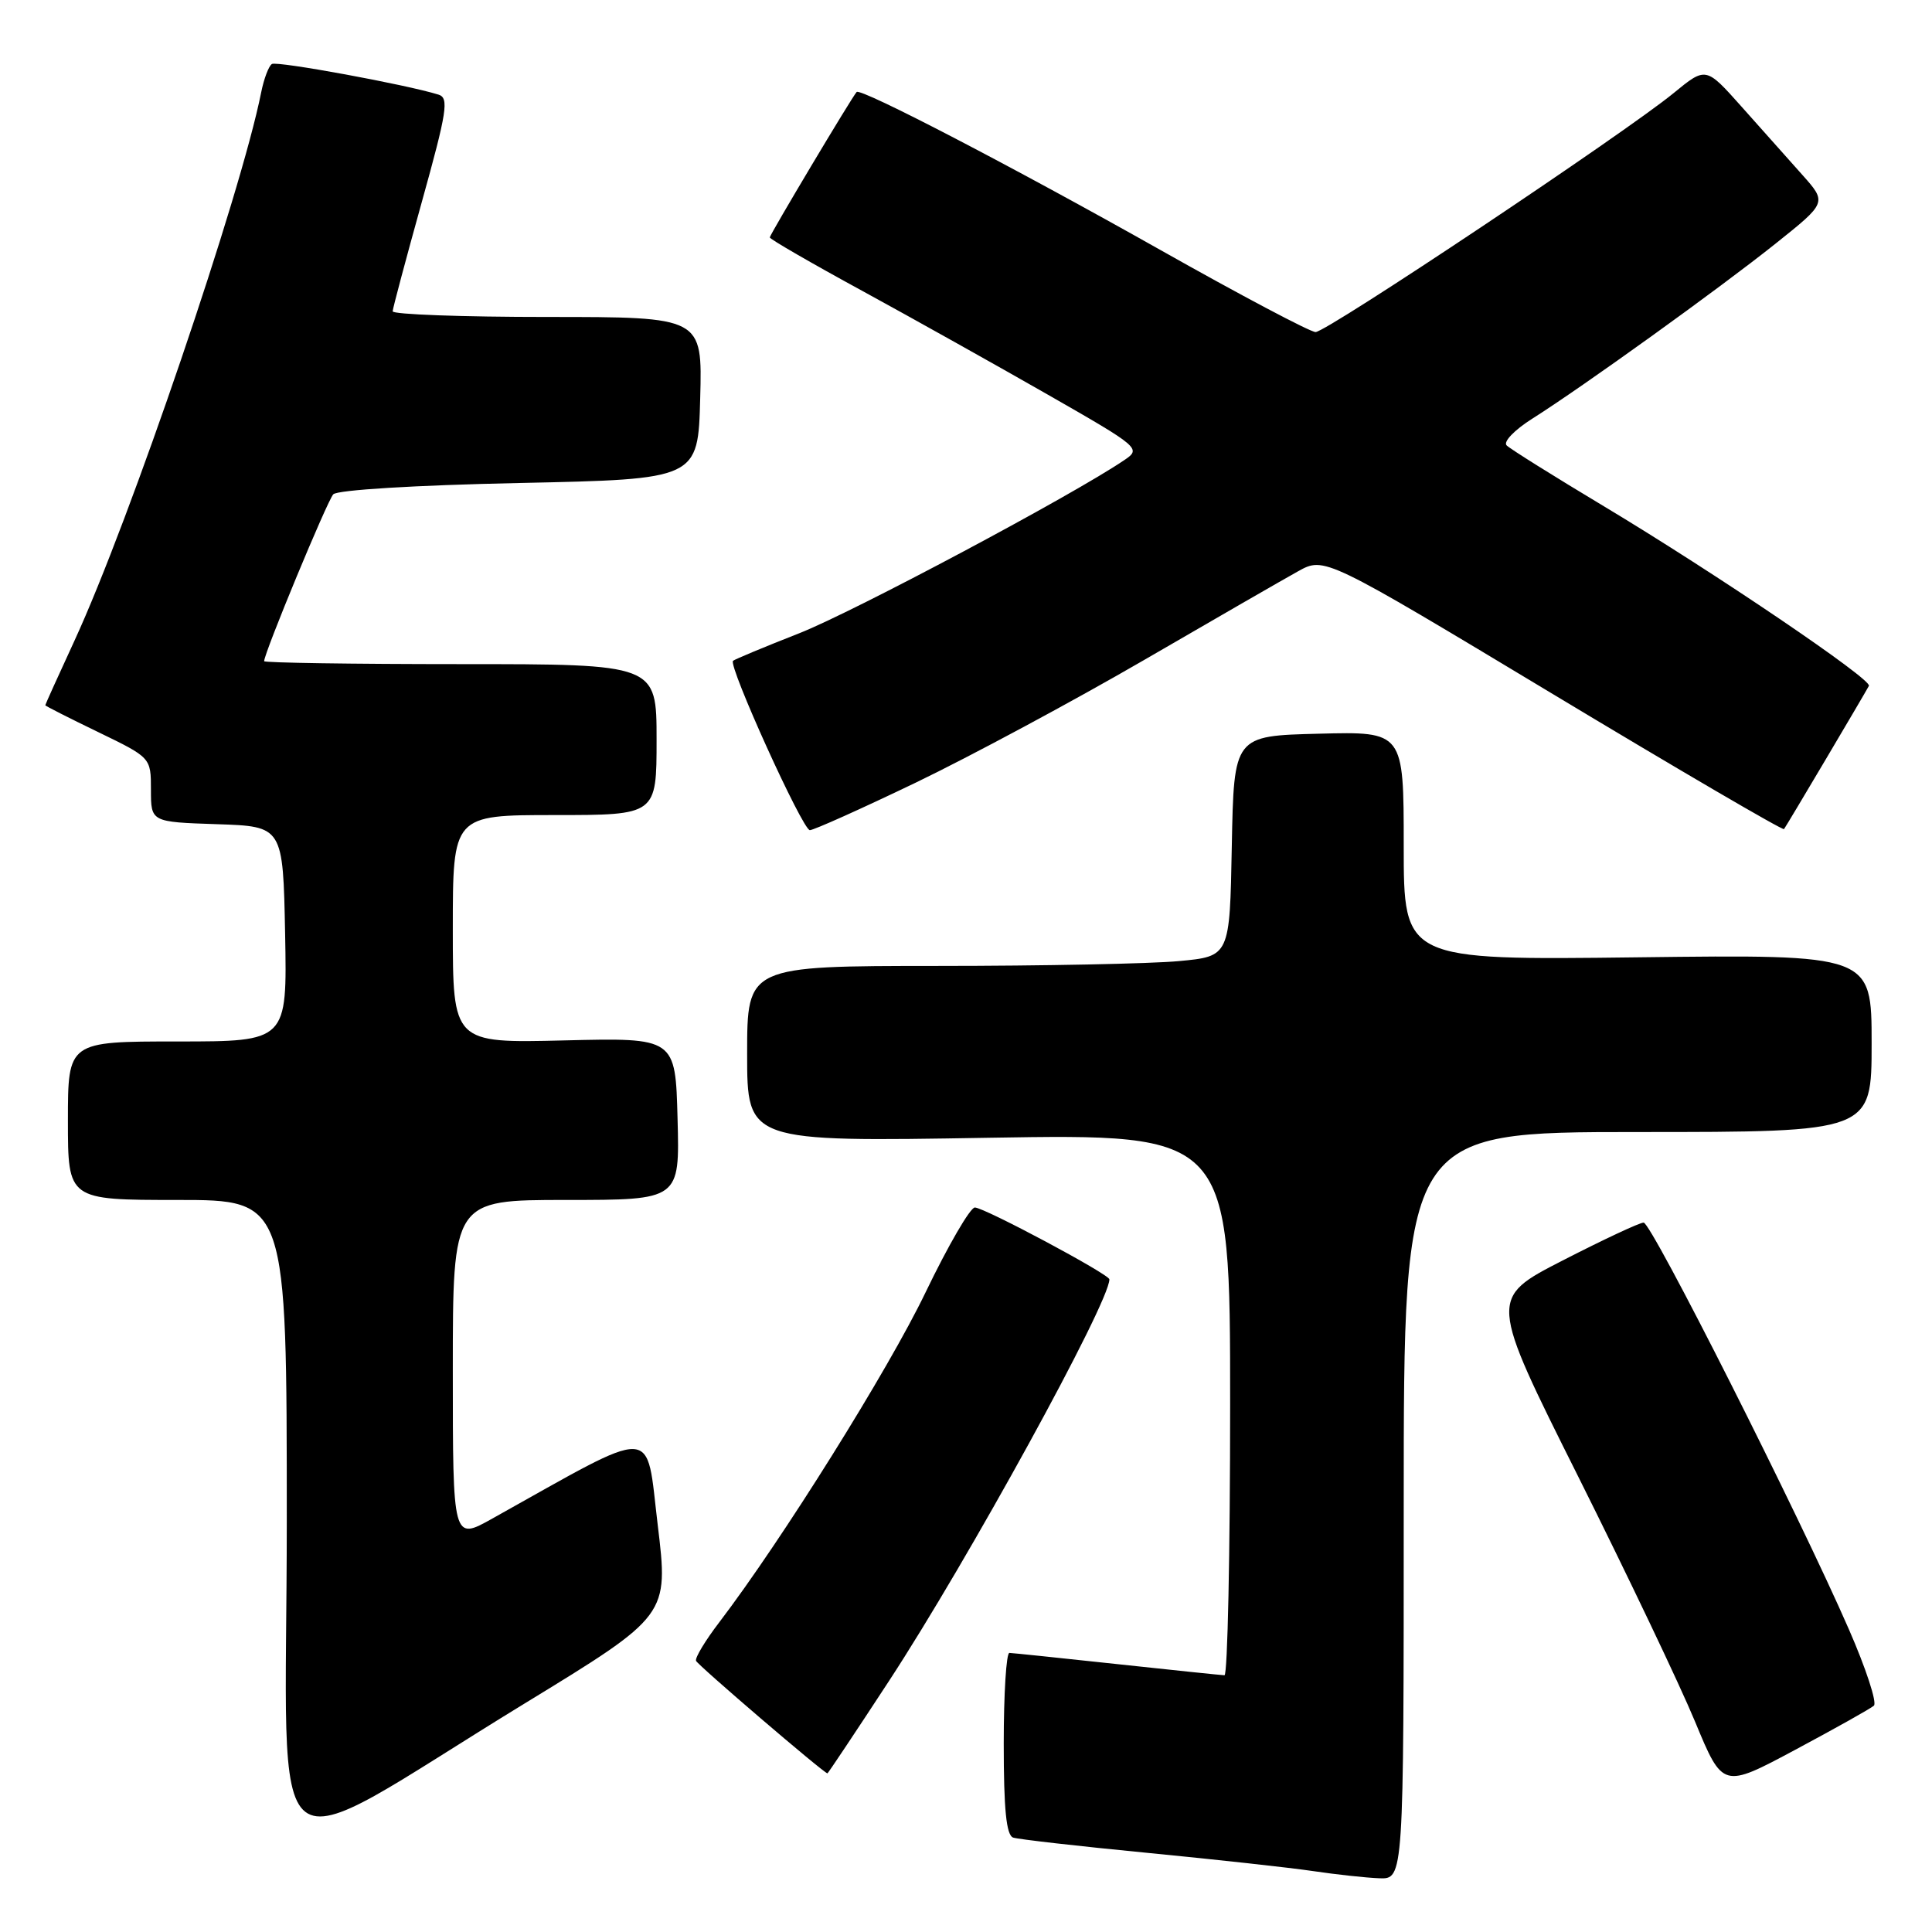 <?xml version="1.0" encoding="UTF-8" standalone="no"?>
<!DOCTYPE svg PUBLIC "-//W3C//DTD SVG 1.1//EN" "http://www.w3.org/Graphics/SVG/1.1/DTD/svg11.dtd" >
<svg xmlns="http://www.w3.org/2000/svg" xmlns:xlink="http://www.w3.org/1999/xlink" version="1.1" viewBox="0 0 256 256">
 <g >
 <path fill="currentColor"
d=" M 186.00 199.50 C 186.00 150.00 186.00 150.00 217.00 150.00 C 248.00 150.00 248.00 150.00 248.00 138.23 C 248.00 126.47 248.00 126.47 217.00 126.85 C 186.00 127.23 186.00 127.23 186.00 112.08 C 186.00 96.93 186.00 96.93 174.75 97.22 C 163.50 97.50 163.50 97.50 163.22 112.11 C 162.95 126.72 162.95 126.72 156.22 127.35 C 152.53 127.70 138.14 127.99 124.25 127.99 C 99.00 128.00 99.00 128.00 99.00 139.65 C 99.00 151.30 99.00 151.30 131.00 150.76 C 163.00 150.23 163.00 150.23 163.00 186.11 C 163.00 205.85 162.66 221.99 162.25 221.98 C 161.84 221.97 155.43 221.30 148.00 220.50 C 140.57 219.70 134.16 219.03 133.75 219.02 C 133.34 219.01 133.00 224.41 133.00 231.03 C 133.00 239.76 133.34 243.18 134.25 243.49 C 134.94 243.72 142.93 244.63 152.00 245.51 C 161.07 246.39 170.97 247.48 174.00 247.93 C 177.03 248.38 180.96 248.81 182.75 248.88 C 186.00 249.00 186.00 249.00 186.00 199.50 Z  M 69.55 225.70 C 88.60 214.06 88.60 214.06 87.15 202.05 C 85.54 188.76 87.40 188.84 65.25 201.21 C 60.00 204.15 60.00 204.15 60.00 181.57 C 60.00 159.00 60.00 159.00 75.03 159.00 C 90.07 159.00 90.07 159.00 89.78 148.25 C 89.50 137.50 89.50 137.50 74.75 137.86 C 60.00 138.22 60.00 138.22 60.00 123.11 C 60.00 108.00 60.00 108.00 73.50 108.00 C 87.00 108.00 87.00 108.00 87.00 98.00 C 87.00 88.00 87.00 88.00 61.00 88.00 C 46.70 88.00 35.00 87.82 35.00 87.61 C 35.00 86.53 43.36 66.36 44.16 65.50 C 44.71 64.92 54.97 64.29 68.80 64.00 C 92.50 63.50 92.50 63.50 92.78 52.75 C 93.07 42.00 93.07 42.00 72.53 42.00 C 61.24 42.00 52.01 41.66 52.03 41.25 C 52.05 40.84 53.79 34.32 55.89 26.77 C 59.24 14.75 59.51 12.98 58.11 12.54 C 53.85 11.21 36.71 8.06 36.03 8.48 C 35.61 8.74 34.97 10.43 34.61 12.23 C 31.91 25.79 17.21 68.97 9.87 84.89 C 7.74 89.50 6.00 93.35 6.00 93.45 C 6.00 93.54 9.15 95.14 13.00 97.00 C 20.00 100.39 20.00 100.39 20.00 104.65 C 20.00 108.92 20.00 108.92 28.75 109.21 C 37.50 109.50 37.50 109.50 37.78 123.75 C 38.05 138.00 38.05 138.00 23.53 138.00 C 9.00 138.00 9.00 138.00 9.00 148.50 C 9.00 159.00 9.00 159.00 23.50 159.00 C 38.00 159.00 38.00 159.00 38.00 201.57 C 38.00 250.41 34.05 247.39 69.55 225.70 Z  M 248.30 226.01 C 248.74 225.62 247.25 221.07 244.99 215.90 C 238.35 200.69 218.83 162.00 217.79 162.00 C 217.26 162.00 212.44 164.26 207.06 167.02 C 197.30 172.03 197.30 172.03 209.13 195.67 C 215.63 208.67 222.60 223.28 224.61 228.14 C 228.28 236.99 228.28 236.99 237.89 231.85 C 243.18 229.02 247.86 226.40 248.30 226.01 Z  M 117.79 222.75 C 128.28 206.72 147.00 172.62 147.00 169.52 C 147.00 168.86 130.42 160.00 129.17 160.00 C 128.56 160.00 125.62 165.06 122.64 171.25 C 117.69 181.55 103.59 204.09 95.33 214.93 C 93.47 217.36 92.07 219.67 92.23 220.07 C 92.44 220.63 109.11 234.91 109.64 234.98 C 109.71 234.99 113.38 229.49 117.79 222.75 Z  M 121.37 103.69 C 128.59 100.21 142.15 92.93 151.50 87.51 C 160.85 82.08 170.07 76.77 172.00 75.70 C 175.50 73.76 175.50 73.76 205.80 91.99 C 222.47 102.02 236.23 110.06 236.39 109.86 C 236.70 109.47 247.11 91.89 247.64 90.88 C 248.08 90.03 227.23 75.91 212.50 67.07 C 205.90 63.11 200.11 59.49 199.64 59.02 C 199.15 58.55 200.66 56.98 203.03 55.48 C 209.71 51.26 227.74 38.29 235.26 32.29 C 242.09 26.84 242.09 26.84 238.80 23.15 C 236.98 21.11 233.37 17.06 230.77 14.14 C 226.04 8.83 226.04 8.83 221.77 12.33 C 215.31 17.63 175.80 44.00 174.32 44.00 C 173.62 44.00 164.37 39.11 153.77 33.13 C 134.37 22.19 114.03 11.61 113.51 12.19 C 112.87 12.88 102.00 31.10 102.00 31.46 C 102.00 31.68 107.51 34.87 114.25 38.54 C 120.99 42.22 132.07 48.42 138.89 52.32 C 151.02 59.26 151.23 59.44 149.00 60.95 C 142.20 65.58 113.17 81.04 105.93 83.90 C 101.29 85.72 97.34 87.37 97.13 87.56 C 96.46 88.18 106.35 110.00 107.31 110.00 C 107.82 110.00 114.15 107.16 121.37 103.69 Z "/>
</g>
</svg>
